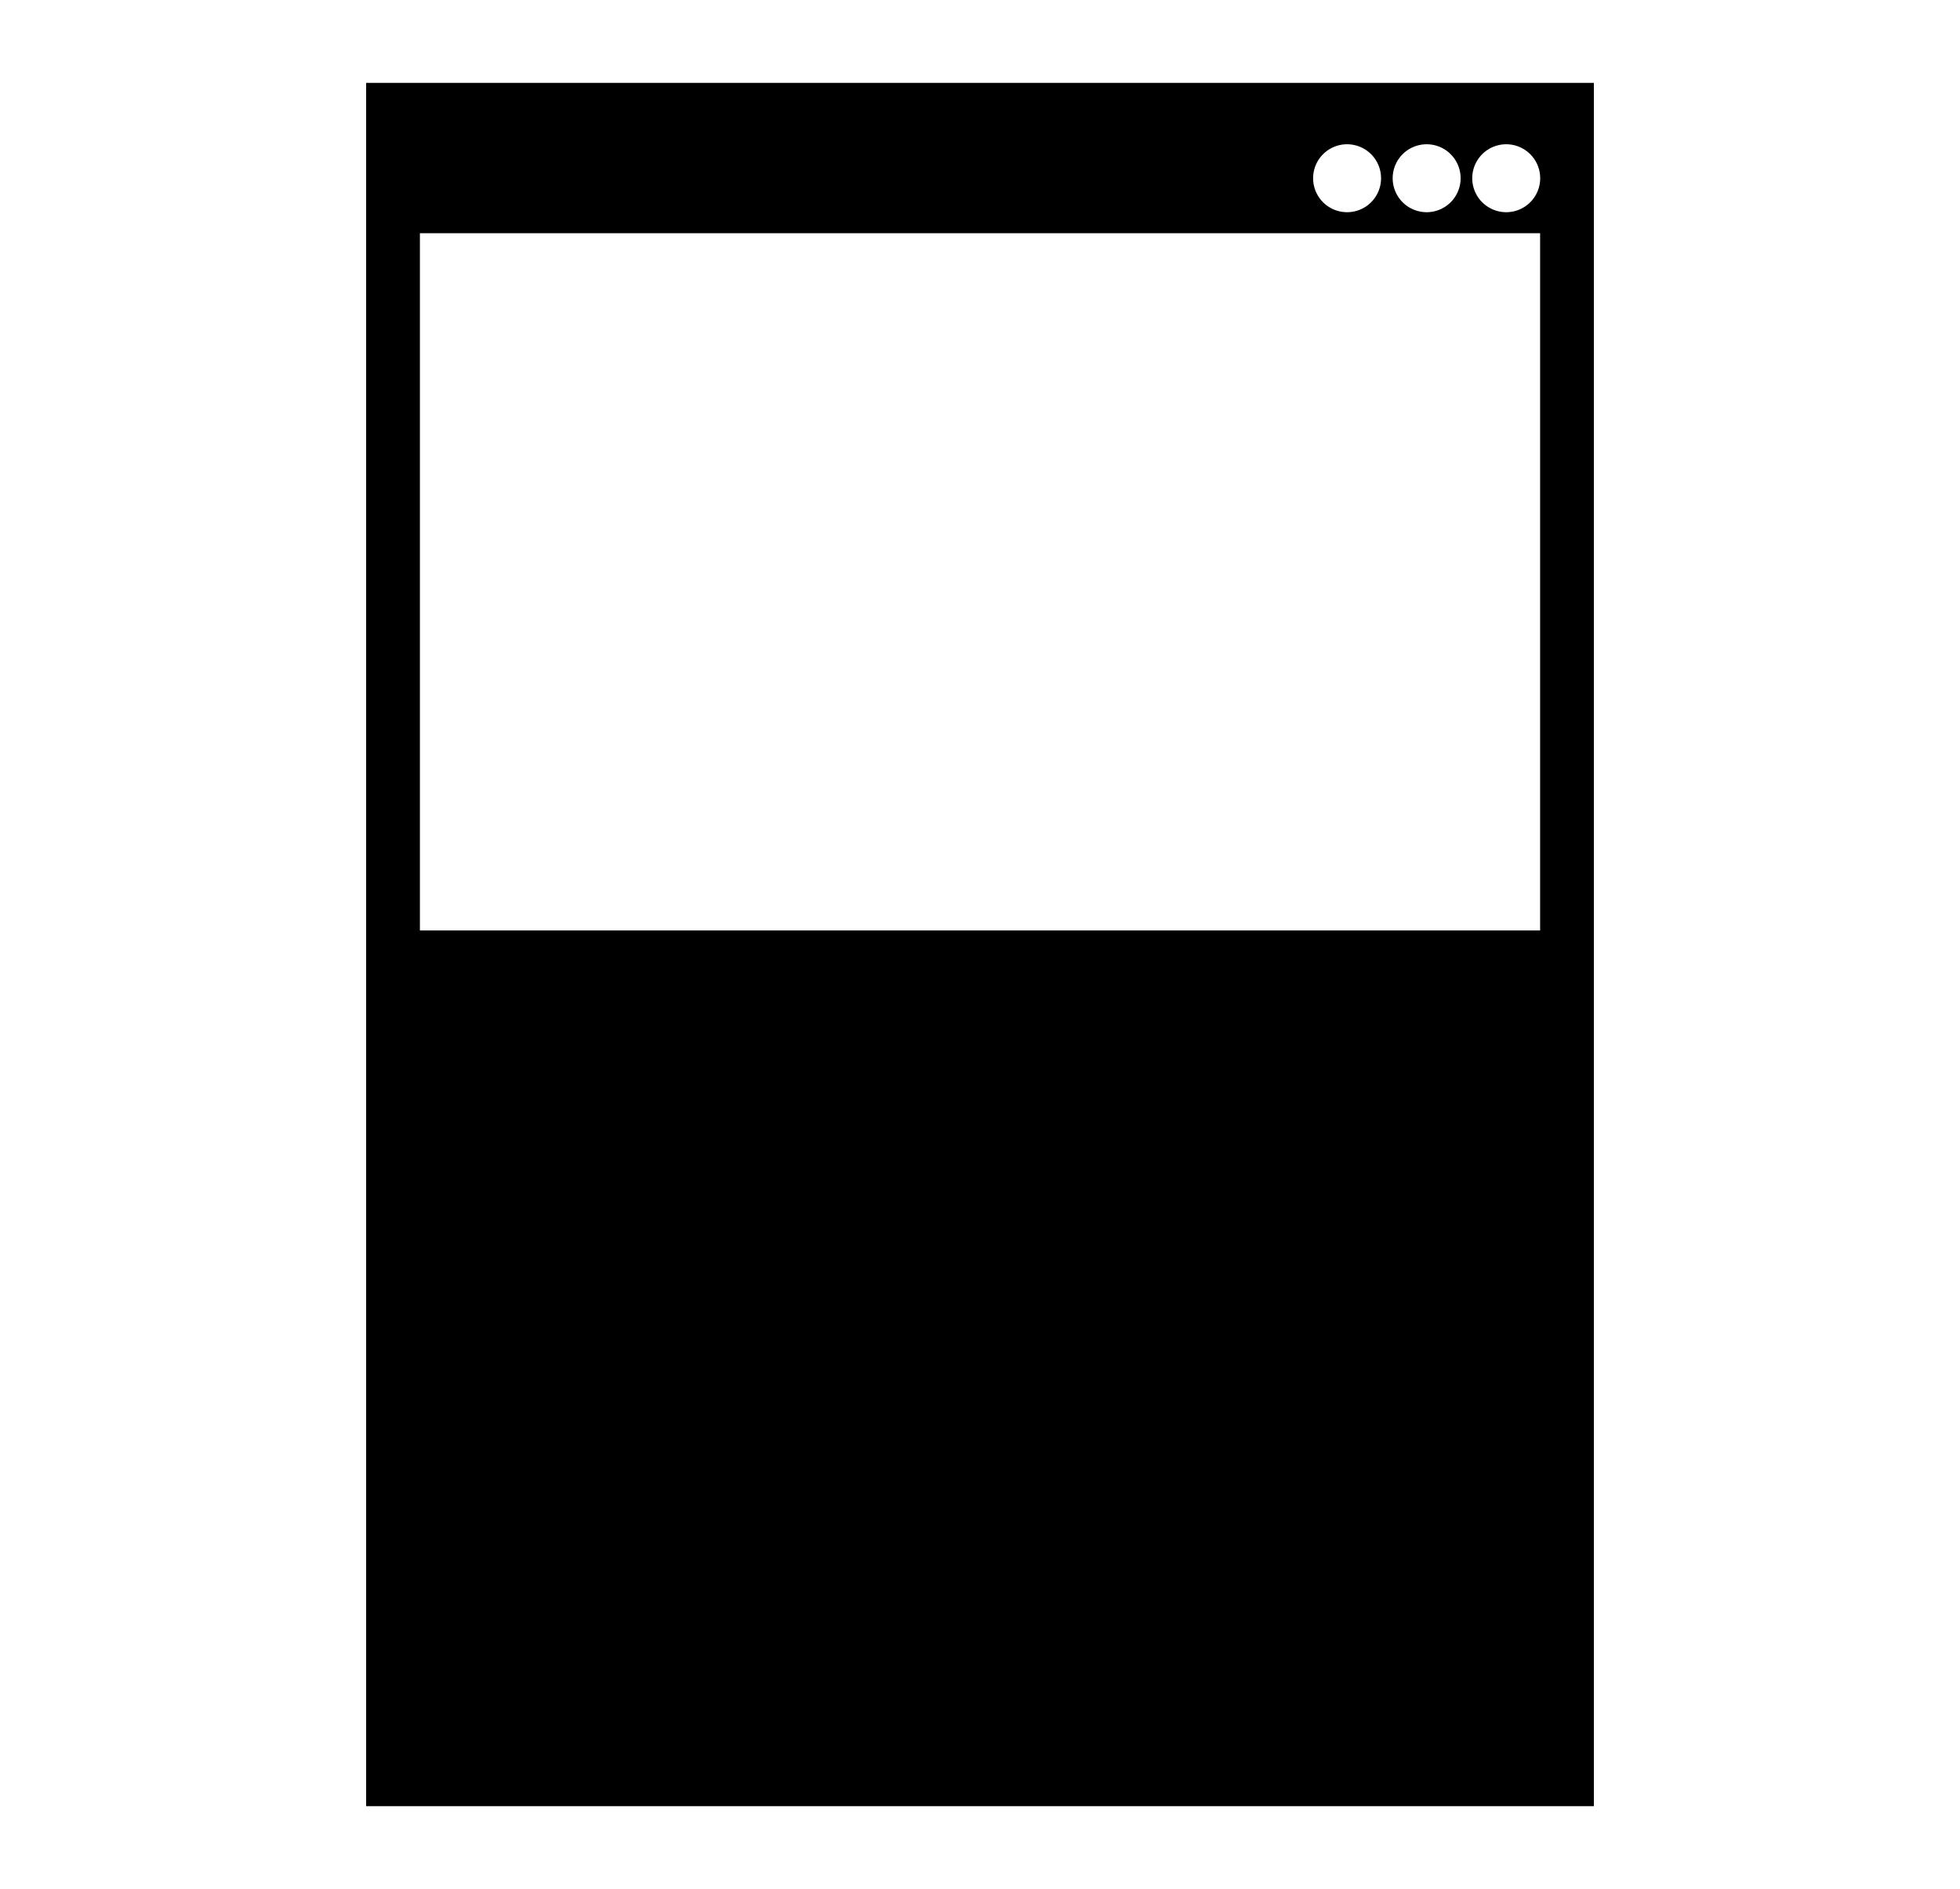 <?xml version="1.0" encoding="UTF-8" standalone="no"?>
<!-- Created with Inkscape (http://www.inkscape.org/) -->

<svg
     width="103.731mm"
     height="100mm"
     viewBox="0 0 103.731 100"
     version="1.1"
     id="svg1"
     xml:space="preserve"
     inkscape:version="1.4 (e7c3feb1, 2024-10-09)"
     sodipodi:docname="legallyDistinctemon.svg"
     xmlns:inkscape="http://www.inkscape.org/namespaces/inkscape"
     xmlns:sodipodi="http://sodipodi.sourceforge.net/DTD/sodipodi-0.dtd"
     xmlns="http://www.w3.org/2000/svg"
     xmlns:svg="http://www.w3.org/2000/svg"><sodipodi:namedview
         id="namedview1"
         pagecolor="#505050"
         bordercolor="#eeeeee"
         borderopacity="1"
         inkscape:showpageshadow="0"
         inkscape:pageopacity="0"
         inkscape:pagecheckerboard="0"
         inkscape:deskcolor="#d1d1d1"
         inkscape:document-units="mm"
         inkscape:zoom="1.1338707"
         inkscape:cx="276.04558"
         inkscape:cy="260.17075"
         inkscape:window-width="1872"
         inkscape:window-height="1027"
         inkscape:window-x="62"
         inkscape:window-y="25"
         inkscape:window-maximized="1"
         inkscape:current-layer="layer1" /><defs
         id="defs1" /><g
         inkscape:label="Layer 1"
         inkscape:groupmode="layer"
         id="layer1"
         transform="translate(176.88,-191.4)"><rect
             style="fill:none;fill-opacity:0.292;stroke-width:0.222;stroke-linecap:round;stroke-linejoin:round;stroke-dashoffset:45.127;paint-order:markers stroke fill"
             id="rect1"
             width="103.731"
             height="100"
             x="-176.88"
             y="191.4" /><path
             id="rect35"
             style="fill:currentColor;fill-opacity:1;stroke:none;stroke-width:0.645;stroke-linecap:round;stroke-linejoin:round;stroke-dasharray:none;stroke-dashoffset:45.127;stroke-opacity:1;paint-order:markers stroke fill"
             d="m -157.502,195.788 v 91.225 h 64.976 v -91.225 z m 51.915,3.249 a 1.798,1.798 0 0 1 1.798,1.798 1.798,1.798 0 0 1 -1.798,1.798 1.798,1.798 0 0 1 -1.798,-1.798 1.798,1.798 0 0 1 1.798,-1.798 z m 4.211,0 a 1.798,1.798 0 0 1 1.798,1.798 1.798,1.798 0 0 1 -1.798,1.798 1.798,1.798 0 0 1 -1.798,-1.798 1.798,1.798 0 0 1 1.798,-1.798 z m 4.211,0 a 1.798,1.798 0 0 1 1.798,1.798 1.798,1.798 0 0 1 -1.798,1.798 1.798,1.798 0 0 1 -1.798,-1.798 1.798,1.798 0 0 1 1.798,-1.798 z m -57.492,4.709 h 59.286 v 36.907 h -59.286 z" /></g></svg>
